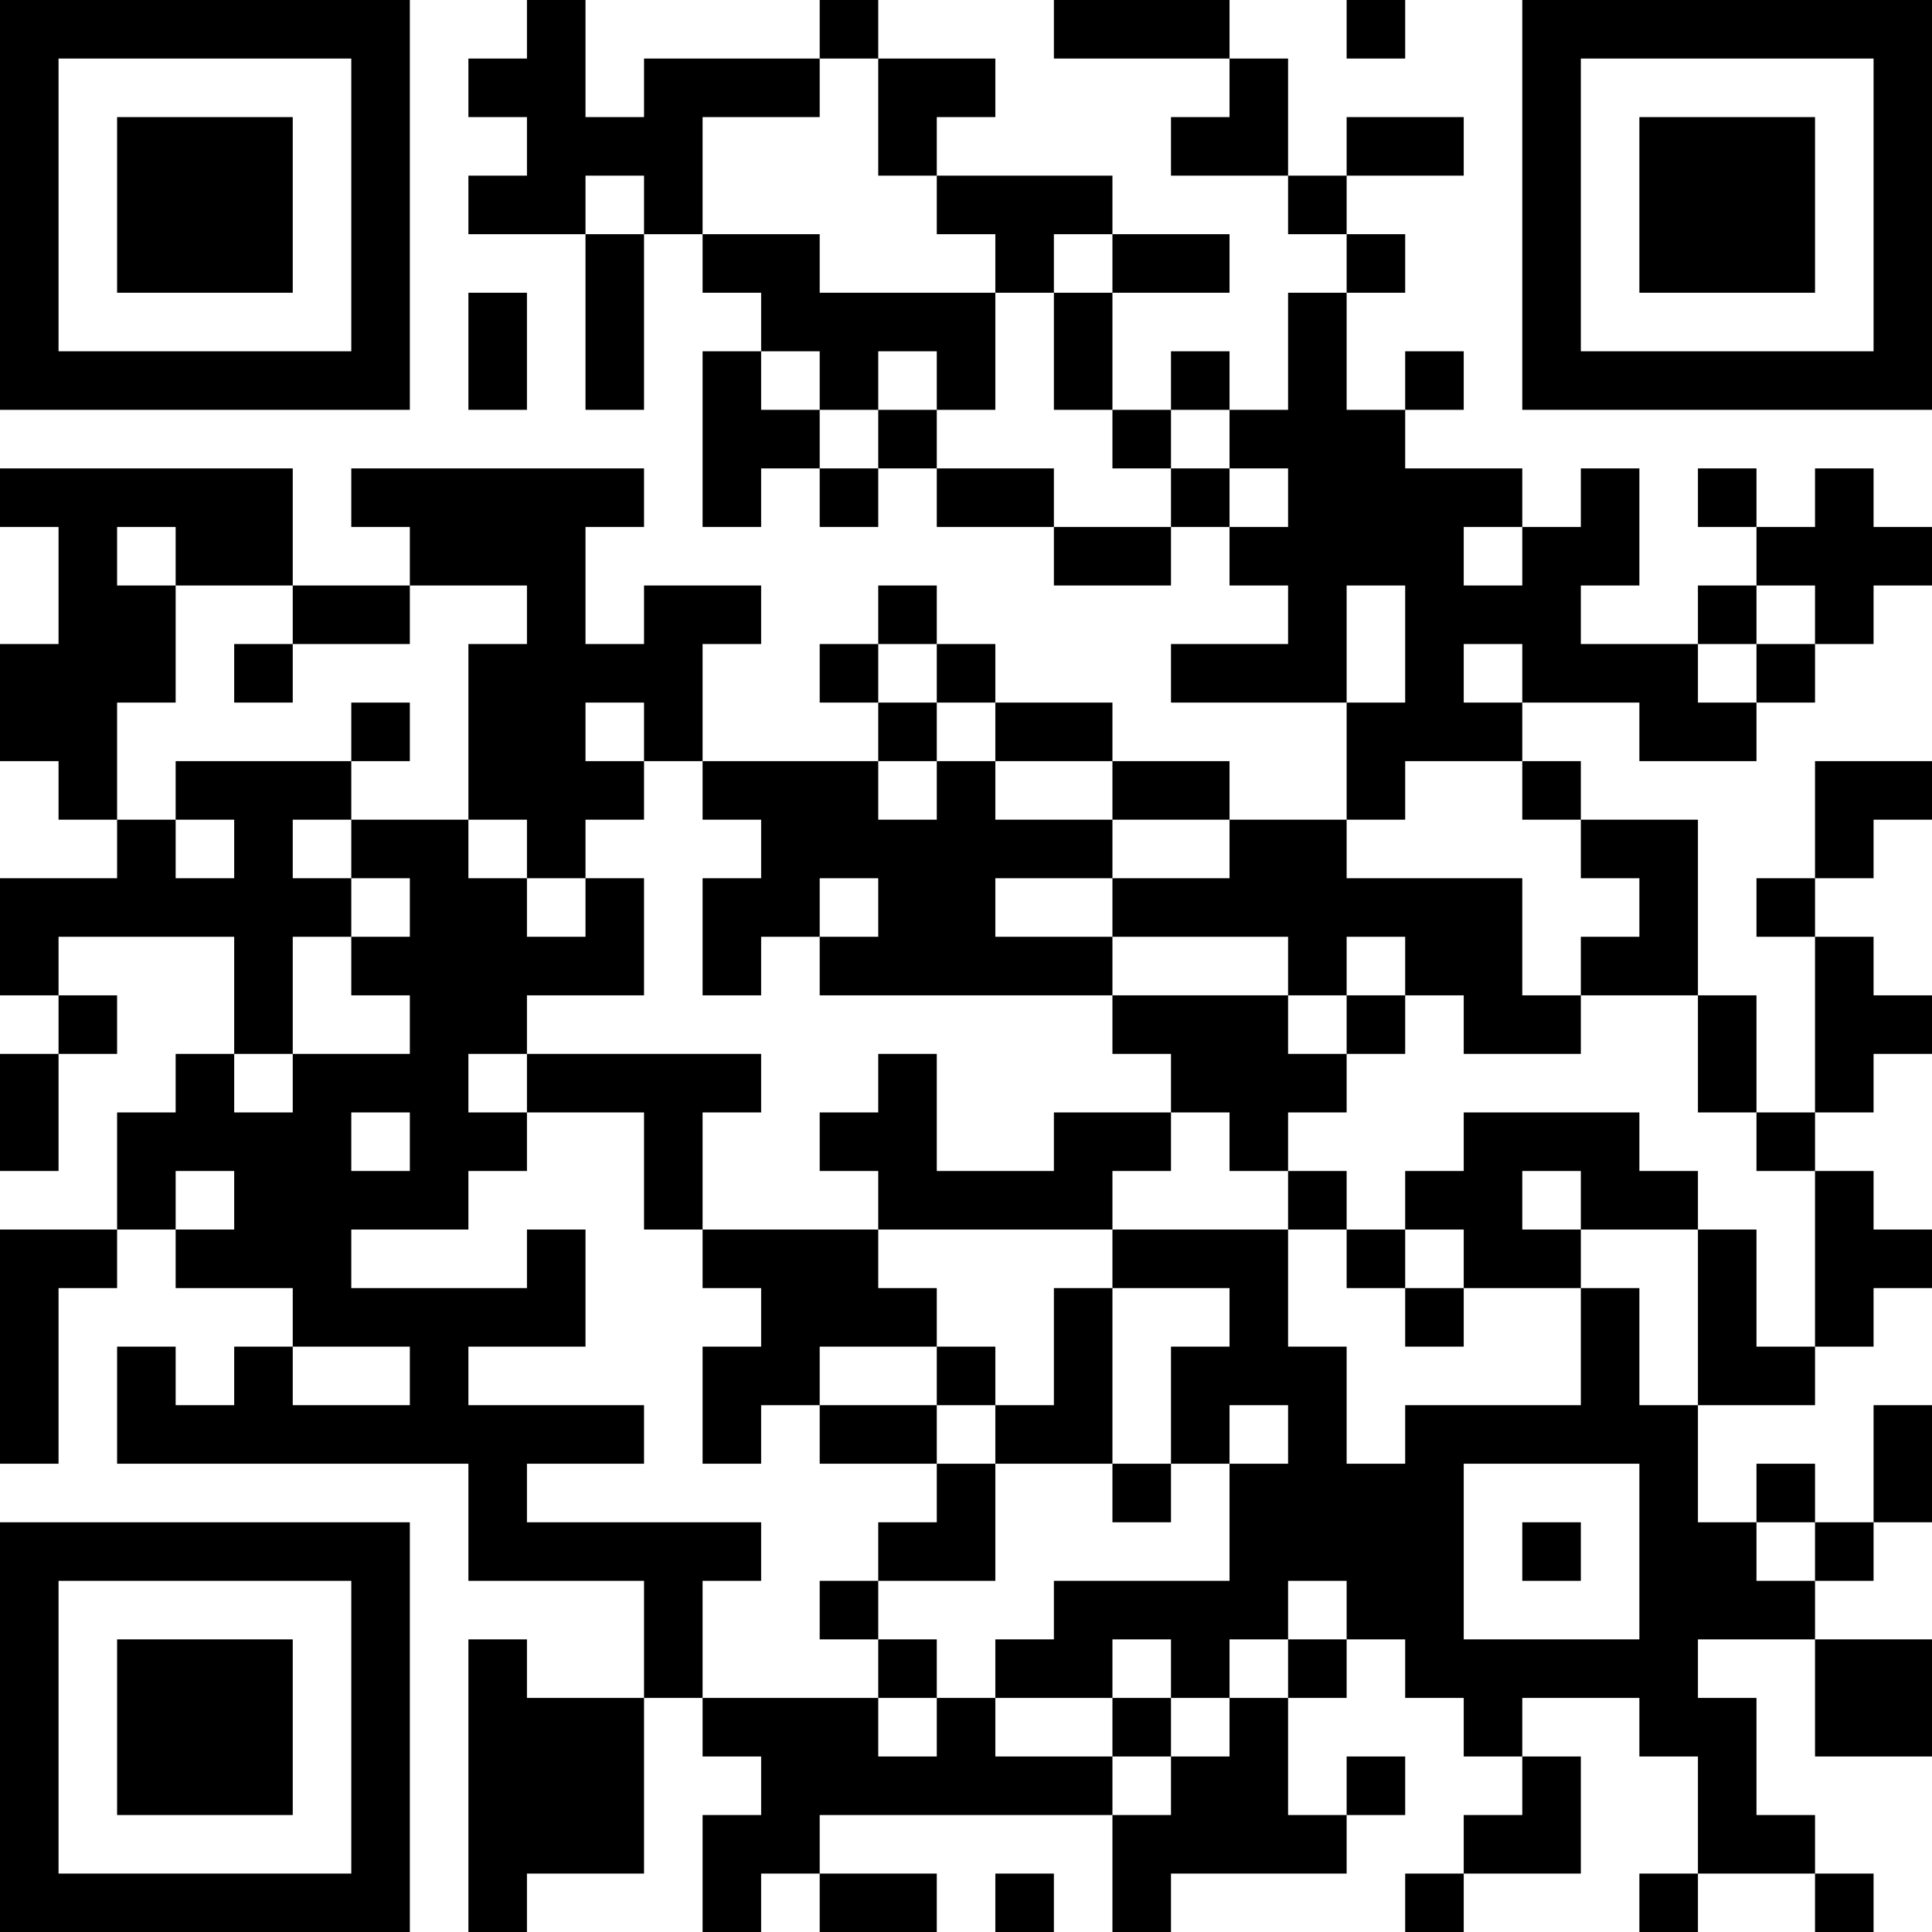 <?xml version="1.0" encoding="UTF-8"?>
<svg xmlns="http://www.w3.org/2000/svg" version="1.1" width="200" height="200" viewBox="0 0 200 200"><rect x="0" y="0" width="200" height="200" fill="#ffffff"/><g transform="scale(6.061)"><g transform="translate(0,0)"><path fill-rule="evenodd" d="M9 0L9 1L8 1L8 2L9 2L9 3L8 3L8 4L10 4L10 7L11 7L11 4L12 4L12 5L13 5L13 6L12 6L12 9L13 9L13 8L14 8L14 9L15 9L15 8L16 8L16 9L18 9L18 10L20 10L20 9L21 9L21 10L22 10L22 11L20 11L20 12L23 12L23 14L21 14L21 13L19 13L19 12L17 12L17 11L16 11L16 10L15 10L15 11L14 11L14 12L15 12L15 13L12 13L12 11L13 11L13 10L11 10L11 11L10 11L10 9L11 9L11 8L6 8L6 9L7 9L7 10L5 10L5 8L0 8L0 9L1 9L1 11L0 11L0 13L1 13L1 14L2 14L2 15L0 15L0 17L1 17L1 18L0 18L0 20L1 20L1 18L2 18L2 17L1 17L1 16L4 16L4 18L3 18L3 19L2 19L2 21L0 21L0 25L1 25L1 22L2 22L2 21L3 21L3 22L5 22L5 23L4 23L4 24L3 24L3 23L2 23L2 25L8 25L8 27L11 27L11 29L9 29L9 28L8 28L8 33L9 33L9 32L11 32L11 29L12 29L12 30L13 30L13 31L12 31L12 33L13 33L13 32L14 32L14 33L16 33L16 32L14 32L14 31L19 31L19 33L20 33L20 32L23 32L23 31L24 31L24 30L23 30L23 31L22 31L22 29L23 29L23 28L24 28L24 29L25 29L25 30L26 30L26 31L25 31L25 32L24 32L24 33L25 33L25 32L27 32L27 30L26 30L26 29L28 29L28 30L29 30L29 32L28 32L28 33L29 33L29 32L31 32L31 33L32 33L32 32L31 32L31 31L30 31L30 29L29 29L29 28L31 28L31 30L33 30L33 28L31 28L31 27L32 27L32 26L33 26L33 24L32 24L32 26L31 26L31 25L30 25L30 26L29 26L29 24L31 24L31 23L32 23L32 22L33 22L33 21L32 21L32 20L31 20L31 19L32 19L32 18L33 18L33 17L32 17L32 16L31 16L31 15L32 15L32 14L33 14L33 13L31 13L31 15L30 15L30 16L31 16L31 19L30 19L30 17L29 17L29 14L27 14L27 13L26 13L26 12L28 12L28 13L30 13L30 12L31 12L31 11L32 11L32 10L33 10L33 9L32 9L32 8L31 8L31 9L30 9L30 8L29 8L29 9L30 9L30 10L29 10L29 11L27 11L27 10L28 10L28 8L27 8L27 9L26 9L26 8L24 8L24 7L25 7L25 6L24 6L24 7L23 7L23 5L24 5L24 4L23 4L23 3L25 3L25 2L23 2L23 3L22 3L22 1L21 1L21 0L18 0L18 1L21 1L21 2L20 2L20 3L22 3L22 4L23 4L23 5L22 5L22 7L21 7L21 6L20 6L20 7L19 7L19 5L21 5L21 4L19 4L19 3L16 3L16 2L17 2L17 1L15 1L15 0L14 0L14 1L11 1L11 2L10 2L10 0ZM23 0L23 1L24 1L24 0ZM14 1L14 2L12 2L12 4L14 4L14 5L17 5L17 7L16 7L16 6L15 6L15 7L14 7L14 6L13 6L13 7L14 7L14 8L15 8L15 7L16 7L16 8L18 8L18 9L20 9L20 8L21 8L21 9L22 9L22 8L21 8L21 7L20 7L20 8L19 8L19 7L18 7L18 5L19 5L19 4L18 4L18 5L17 5L17 4L16 4L16 3L15 3L15 1ZM10 3L10 4L11 4L11 3ZM8 5L8 7L9 7L9 5ZM2 9L2 10L3 10L3 12L2 12L2 14L3 14L3 15L4 15L4 14L3 14L3 13L6 13L6 14L5 14L5 15L6 15L6 16L5 16L5 18L4 18L4 19L5 19L5 18L7 18L7 17L6 17L6 16L7 16L7 15L6 15L6 14L8 14L8 15L9 15L9 16L10 16L10 15L11 15L11 17L9 17L9 18L8 18L8 19L9 19L9 20L8 20L8 21L6 21L6 22L9 22L9 21L10 21L10 23L8 23L8 24L11 24L11 25L9 25L9 26L13 26L13 27L12 27L12 29L15 29L15 30L16 30L16 29L17 29L17 30L19 30L19 31L20 31L20 30L21 30L21 29L22 29L22 28L23 28L23 27L22 27L22 28L21 28L21 29L20 29L20 28L19 28L19 29L17 29L17 28L18 28L18 27L21 27L21 25L22 25L22 24L21 24L21 25L20 25L20 23L21 23L21 22L19 22L19 21L22 21L22 23L23 23L23 25L24 25L24 24L27 24L27 22L28 22L28 24L29 24L29 21L30 21L30 23L31 23L31 20L30 20L30 19L29 19L29 17L27 17L27 16L28 16L28 15L27 15L27 14L26 14L26 13L24 13L24 14L23 14L23 15L26 15L26 17L27 17L27 18L25 18L25 17L24 17L24 16L23 16L23 17L22 17L22 16L19 16L19 15L21 15L21 14L19 14L19 13L17 13L17 12L16 12L16 11L15 11L15 12L16 12L16 13L15 13L15 14L16 14L16 13L17 13L17 14L19 14L19 15L17 15L17 16L19 16L19 17L14 17L14 16L15 16L15 15L14 15L14 16L13 16L13 17L12 17L12 15L13 15L13 14L12 14L12 13L11 13L11 12L10 12L10 13L11 13L11 14L10 14L10 15L9 15L9 14L8 14L8 11L9 11L9 10L7 10L7 11L5 11L5 10L3 10L3 9ZM25 9L25 10L26 10L26 9ZM23 10L23 12L24 12L24 10ZM30 10L30 11L29 11L29 12L30 12L30 11L31 11L31 10ZM4 11L4 12L5 12L5 11ZM25 11L25 12L26 12L26 11ZM6 12L6 13L7 13L7 12ZM19 17L19 18L20 18L20 19L18 19L18 20L16 20L16 18L15 18L15 19L14 19L14 20L15 20L15 21L12 21L12 19L13 19L13 18L9 18L9 19L11 19L11 21L12 21L12 22L13 22L13 23L12 23L12 25L13 25L13 24L14 24L14 25L16 25L16 26L15 26L15 27L14 27L14 28L15 28L15 29L16 29L16 28L15 28L15 27L17 27L17 25L19 25L19 26L20 26L20 25L19 25L19 22L18 22L18 24L17 24L17 23L16 23L16 22L15 22L15 21L19 21L19 20L20 20L20 19L21 19L21 20L22 20L22 21L23 21L23 22L24 22L24 23L25 23L25 22L27 22L27 21L29 21L29 20L28 20L28 19L25 19L25 20L24 20L24 21L23 21L23 20L22 20L22 19L23 19L23 18L24 18L24 17L23 17L23 18L22 18L22 17ZM6 19L6 20L7 20L7 19ZM3 20L3 21L4 21L4 20ZM26 20L26 21L27 21L27 20ZM24 21L24 22L25 22L25 21ZM5 23L5 24L7 24L7 23ZM14 23L14 24L16 24L16 25L17 25L17 24L16 24L16 23ZM25 25L25 28L28 28L28 25ZM26 26L26 27L27 27L27 26ZM30 26L30 27L31 27L31 26ZM19 29L19 30L20 30L20 29ZM17 32L17 33L18 33L18 32ZM0 0L0 7L7 7L7 0ZM1 1L1 6L6 6L6 1ZM2 2L2 5L5 5L5 2ZM26 0L26 7L33 7L33 0ZM27 1L27 6L32 6L32 1ZM28 2L28 5L31 5L31 2ZM0 26L0 33L7 33L7 26ZM1 27L1 32L6 32L6 27ZM2 28L2 31L5 31L5 28Z" fill="#000000"/></g></g></svg>
